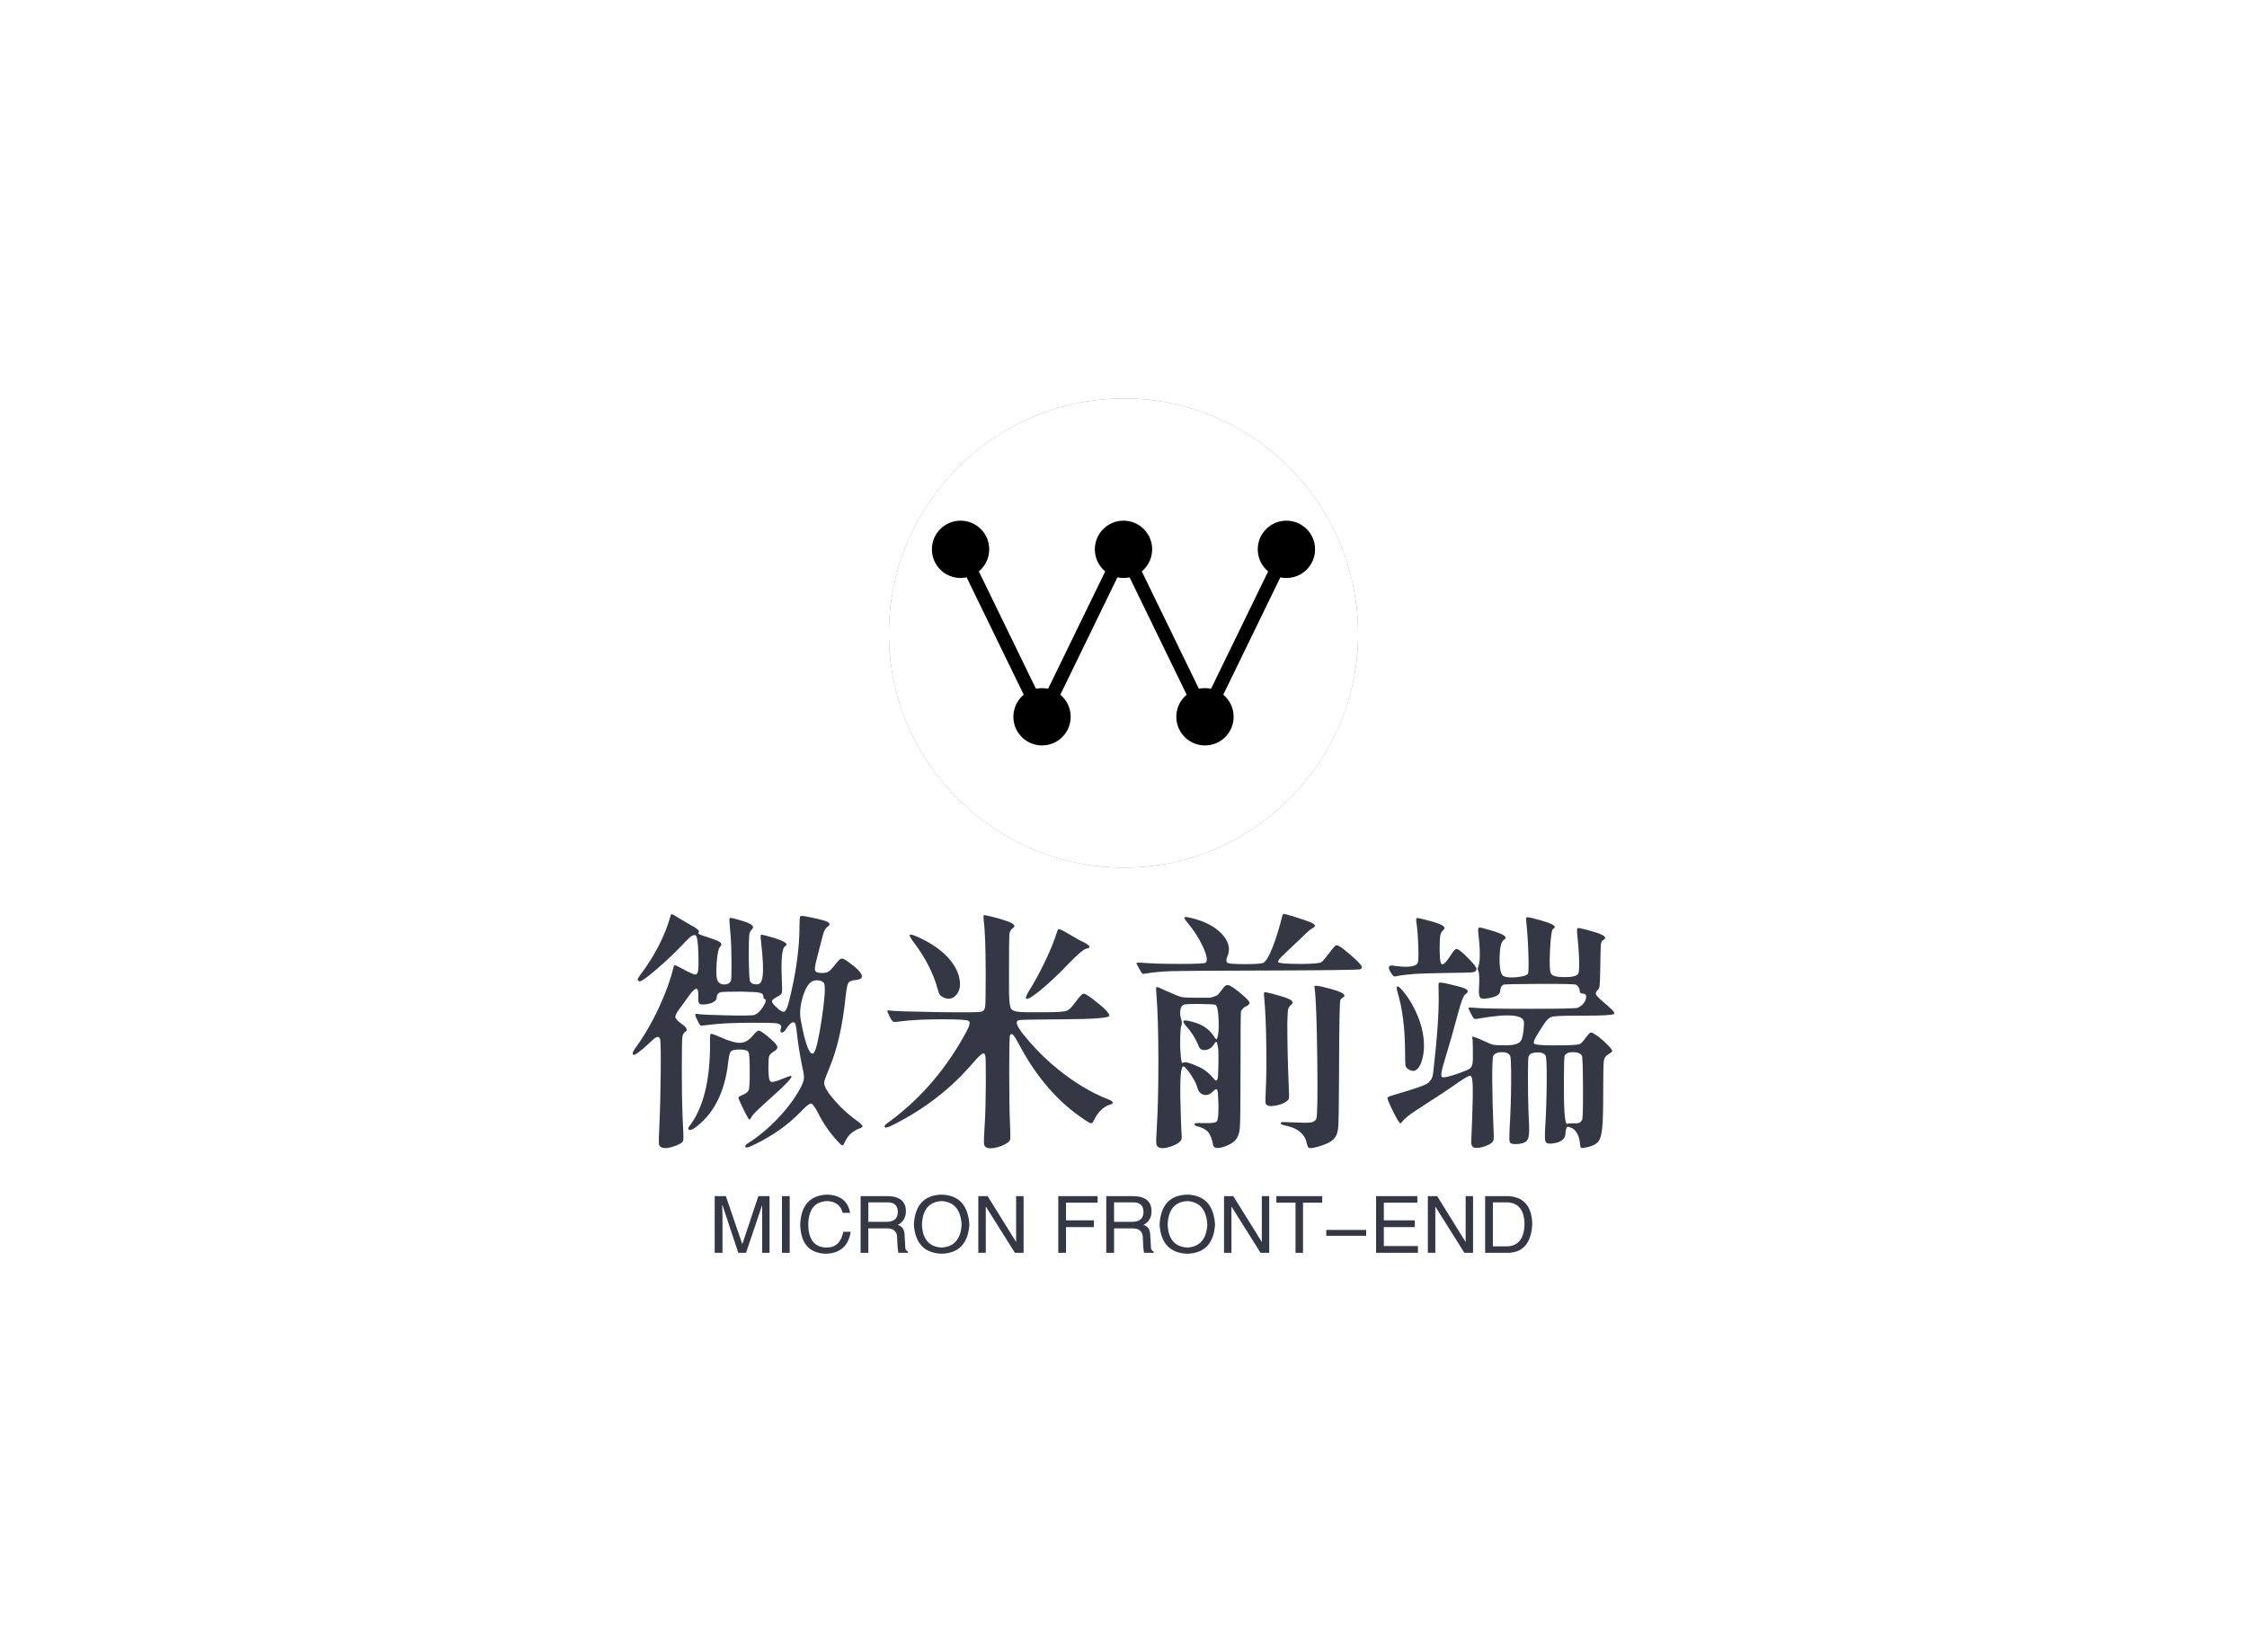 <svg data-v-70b83f88="" version="1.0" xmlns="http://www.w3.org/2000/svg" xmlns:xlink="http://www.w3.org/1999/xlink" width="100%" height="100%" viewBox="0 0 340 250" preserveAspectRatio="xMidYMid meet" color-interpolation-filters="sRGB" style="margin: auto;"> <rect data-v-70b83f88="" x="0" y="0" width="100%" height="100%" fill="#ffffff" fill-opacity="1" class="background"></rect>  <g data-v-70b83f88="" fill="#343844" class="icon-text-wrapper icon-svg-group iconsvg" transform="translate(95.729,60.291)"><g fill="#f57b3d" class="iconsvg-imagesvg icon_container" transform="translate(38.771,0)"><rect fill="#343844" fill-opacity="0" stroke-width="2" x="0" y="0" width="71" height="71" class="image-rect"></rect> <svg viewBox="0 0 60 60" x="0" y="0" width="71" height="71" class="image-svg-svg bn" style="overflow: visible;"><g hollow-target="iconBnFill" mask="url(#5e44bc37-67ec-44ca-a15b-c3eb5bd1b867)"><g><svg fill="#000000" xmlns="http://www.w3.org/2000/svg" xmlns:xlink="http://www.w3.org/1999/xlink" xml:space="preserve" version="1.1" style="shape-rendering: geometricprecision; text-rendering: geometricprecision; overflow: visible;" viewBox="0 0 249 249" x="0" y="0" fill-rule="evenodd" clip-rule="evenodd" width="60" height="60" filtersec="colorsb2323686939" filter="url(#I6mQvOgrLC9BE06Xx-eQv)"><g transform="scale(1, 1) skewX(0)"><defs><filter id="I6mQvOgrLC9BE06Xx-eQv"><feColorMatrix type="matrix" values="0 0 0 0 0.957  0 0 0 0 0.48  0 0 0 0 0.238  0 0 0 1 0"></feColorMatrix></filter></defs><g><path class="fil0" d="M125 0c68,0 124,56 124,125 0,68 -56,124 -124,124 -69,0 -125,-56 -125,-124 0,-69 56,-125 125,-125z"></path></g></g></svg></g> <g><svg xmlns="http://www.w3.org/2000/svg" viewBox="0 0 158.84 93.18" width="49" height="49" x="5.5" y="5.5" class="image-svg-icon"><g><g><path fill="#343844" d="M113.19 87.73L79.42 18.31 45.65 87.73 9.35 13.11l5.06-2.46 31.24 64.21L79.42 5.45l33.77 69.41 31.24-64.21 5.06 2.46-36.3 74.62z"></path><circle cx="45.65" cy="81.29" r="11.88" fill="#f57b3d"></circle><circle cx="113.19" cy="81.29" r="11.88" fill="#f57b3d"></circle><circle cx="11.88" cy="11.88" r="11.88" fill="#f57b3d"></circle><circle cx="79.42" cy="11.88" r="11.88" fill="#f57b3d"></circle><circle cx="146.95" cy="11.88" r="11.88" fill="#f57b3d"></circle></g></g></svg></g></g><mask id="5e44bc37-67ec-44ca-a15b-c3eb5bd1b867"><g fill="white"><svg xmlns="http://www.w3.org/2000/svg" xmlns:xlink="http://www.w3.org/1999/xlink" xml:space="preserve" version="1.1" style="shape-rendering: geometricprecision; text-rendering: geometricprecision; overflow: visible;" viewBox="0 0 249 249" x="0" y="0" fill-rule="evenodd" clip-rule="evenodd" width="60" height="60" filtersec="colorsb2323686939"><g transform="scale(1, 1) skewX(0)"><defs></defs><g><path d="M125 0c68,0 124,56 124,125 0,68 -56,124 -124,124 -69,0 -125,-56 -125,-124 0,-69 56,-125 125,-125z"></path></g></g></svg></g> <g fill="black"><svg xmlns="http://www.w3.org/2000/svg" viewBox="0 0 158.84 93.18" width="49" height="49" x="5.5" y="5.5" class="image-svg-icon"><g><g><path d="M113.19 87.73L79.42 18.31 45.65 87.73 9.35 13.11l5.06-2.46 31.24 64.21L79.42 5.45l33.77 69.41 31.24-64.21 5.06 2.46-36.3 74.62z"></path><circle cx="45.65" cy="81.29" r="11.88"></circle><circle cx="113.19" cy="81.29" r="11.88"></circle><circle cx="11.88" cy="11.88" r="11.88"></circle><circle cx="79.42" cy="11.88" r="11.88"></circle><circle cx="146.95" cy="11.88" r="11.88"></circle></g></g></svg></g></mask></svg> <!----></g> <g transform="translate(0,78)"><g data-gra="path-name" fill-rule="" class="tp-name iconsvg-namesvg" transform="translate(0,0)"><g transform="scale(1)"><g><path d="M6.27 3.12L6.27 3.12Q6.87 3.27 8.05 2.84 9.24 2.41 9.31 2L9.31 2Q9.39 1.78 9.2-1.74L9.2-1.74Q9.09-4.42 9.09-8.39L9.09-8.39Q9.09-12.73 9.15-13.45 9.2-14.18 9.61-14.44L9.61-14.44Q10.28-14.81 8.94-15.73L8.94-15.73Q8.13-16.33 8.11-16.7 8.09-17.07 8.91-18.15L8.91-18.15Q9.05-18.33 9.48-18.93 9.91-19.52 10.06-19.74L10.06-19.74Q11.62-21.97 11.58-20.08L11.58-20.08Q11.58-19.93 11.58-19.74L11.58-19.74Q11.54-18.93 11.73-18.72 11.91-18.52 12.62-18.59L12.62-18.59Q13.4-18.67 13.88-18.94 14.36-19.22 14.36-19.56L14.36-19.56Q14.36-20.19 14.88-20.41L14.88-20.41Q15.1-20.52 18-20.52L18-20.52Q20.34-20.48 20.89-20.35 21.45-20.22 21.45-19.67L21.45-19.67Q21.45-19.41 21.6-19.41L21.6-19.41Q22.08-19.3 21.34-18.15L21.34-18.15Q20.71-17.22 20.11-17L20.11-17Q19.74-16.85 16.07-16.92 12.39-17 11.39-17.14L11.39-17.14Q11.1-17.22 11.13-17L11.13-17Q11.13-16.77 11.47-16.14L11.47-16.14Q11.84-15.36 12.02-15.36L12.02-15.36Q12.06-15.36 13.32-15.51L13.32-15.51Q15.62-15.81 19.89-15.81L19.89-15.81Q22.71-15.81 23.25-15.75 23.79-15.7 24.05-15.44L24.05-15.44Q24.2-15.29 24.08-14.92L24.08-14.92Q23.9-14.32 24.23-14.32L24.23-14.32Q24.53-14.36 24.86-14.84L24.86-14.84Q25.75-16.22 26.2-15.77L26.2-15.77Q26.35-15.62 26.53-14.03L26.53-14.03Q26.76-11.91 27.31-9.17L27.31-9.17Q27.61-7.87 27.57-7.4 27.54-6.94 27.16-6.16L27.16-6.16Q25.94-3.79 23.69-1.41 21.45 0.96 19 2.49L19 2.49Q18.7 2.67 18.7 2.89L18.7 2.89Q18.7 3.01 18.76 3.04 18.81 3.08 18.98 3.06 19.15 3.04 19.41 2.93 19.67 2.82 20.11 2.6L20.11 2.6Q24.16 0.67 27.09-2.34L27.09-2.34Q28.28-3.6 28.63-3.58 28.98-3.56 29.69-2.19L29.69-2.19Q30.84 0.15 32.66 2.12L32.66 2.12Q33.1 2.6 33.25 2.69 33.4 2.78 33.49 2.71 33.58 2.63 33.77 2.23L33.77 2.23Q34.36 0.89 35.7 0.3L35.7 0.3Q36.4 0.04 36.44-0.11 36.48-0.26 35.81-0.82L35.81-0.82Q33.84-2.19 32.23-4.03 30.62-5.86 30.62-6.75L30.62-6.75Q30.62-7.05 31.36-8.83L31.36-8.83Q33.21-13.14 33.88-19.82L33.88-19.82Q34.07-21.45 34.27-21.82 34.47-22.19 35.37-22.27L35.37-22.27Q37.41-22.45 35.18-24.34L35.18-24.34Q34.73-24.68 34.14-25.12L34.14-25.12Q33.51-25.57 33.23-25.51 32.95-25.46 32.36-24.68L32.36-24.68Q31.62-23.75 31.3-23.55 30.99-23.34 30.24-23.34L30.24-23.34Q29.39-23.34 29.26-23.71 29.13-24.08 29.5-25.42L29.5-25.42Q29.95-27.2 30.17-28.05L30.17-28.05Q30.47-29.32 30.67-29.74 30.88-30.17 31.21-30.39L31.21-30.39Q31.91-30.88 30.58-31.28L30.58-31.28Q29.87-31.51 28.35-31.8L28.35-31.8Q27.16-32.06 27.03-31.93 26.9-31.8 26.9-30.5L26.9-30.5Q26.9-25.38 25.31-19.04L25.31-19.04Q24.97-17.66 24.6-17.5 24.23-17.33 23.38-18.18L23.38-18.18Q22.71-18.81 22.73-19.07 22.75-19.33 23.53-19.74L23.53-19.74Q24.16-20.08 24.23-20.34 24.31-20.6 24.23-22.19L24.23-22.19Q24.01-26.94 24.71-27.39L24.71-27.39Q25.46-27.79 23.68-28.43L23.68-28.43Q23.12-28.65 22.23-28.87L22.23-28.87Q21.15-29.21 21.04-29.09L21.04-29.09Q20.97-28.98 21.08-28.09L21.08-28.09Q21.3-26.09 21.36-24.88 21.41-23.68 21.32-22.9 21.23-22.12 20.97-21.84 20.71-21.56 20.22-21.63L20.22-21.63Q19.52-21.67 19.39-22.17 19.26-22.67 19.22-25.53L19.22-25.53Q19.22-28.35 19.28-28.98 19.33-29.61 19.71-29.95L19.71-29.95Q20.26-30.47 18.93-30.99L18.93-30.99Q18.33-31.21 17.26-31.51L17.26-31.51Q16.37-31.77 16.31-31.6 16.25-31.43 16.44-29.39L16.44-29.39Q16.59-27.87 16.61-25.1 16.63-22.34 16.51-22.12L16.51-22.12Q16.22-21.6 15.53-21.6 14.84-21.6 14.55-22.08L14.55-22.08Q14.21-22.6 14.36-24.79 14.51-26.98 14.92-27.35L14.92-27.35Q15.36-27.79 14.58-28.17L14.58-28.17Q14.1-28.39 12.88-28.8L12.88-28.8Q11.58-29.17 11.58-29.35L11.58-29.35Q11.58-29.39 11.62-29.46L11.62-29.46Q11.69-29.54 11.69-29.63 11.69-29.72 11.56-29.85 11.43-29.98 11.19-30.15 10.95-30.32 10.5-30.54L10.5-30.54Q10.46-30.58 9.76-30.99 9.05-31.39 8.68-31.62L8.68-31.62Q7.61-32.32 7.5-32.21L7.5-32.21Q7.42-32.17 7.35-31.84L7.35-31.84Q6.05-27.35 2.78-23.01L2.78-23.01Q2.45-22.56 2.41-22.4 2.38-22.23 2.63-22.08L2.63-22.08Q2.93-21.89 5.27-23.9 7.61-25.9 9.8-28.24L9.8-28.24Q10.17-28.65 10.48-28.87 10.8-29.09 11.02-29.08 11.24-29.06 11.32-28.83L11.32-28.83Q11.62-28.05 11.62-24.64L11.62-24.64Q11.62-23.23 11.24-23.12 10.87-23.01 9.13-24.01L9.13-24.01Q8.68-24.23 8.46-24.34 8.24-24.46 8.11-24.49 7.98-24.53 7.94-24.49 7.9-24.46 7.87-24.34L7.87-24.34Q7.16-21.38 5.57-17.98 3.97-14.58 1.97-11.84L1.97-11.84Q1.45-11.1 1.78-10.95L1.78-10.95Q2.04-10.8 4.01-12.58L4.01-12.58Q4.9-13.47 5.25-13.62 5.6-13.77 5.79-13.4L5.79-13.4Q5.94-12.99 5.9-8.37 5.86-3.75 5.68 0.11L5.68 0.11Q5.57 2.19 5.64 2.6 5.71 3.01 6.27 3.12ZM29.09-11.28L29.09-11.28Q28.65-10.72 28.05-12.28L28.05-12.28Q27.57-13.58 27.09-16.22L27.09-16.22Q26.79-17.78 27.42-19.8 28.05-21.82 28.98-22.15L28.98-22.15Q29.46-22.3 29.95-22.19 30.43-22.08 30.62-21.78L30.62-21.78Q30.95-21 30.28-16.51 29.61-12.02 29.09-11.28ZM10.09 0.3L10.09 0.3Q10.32 0.67 11.28-0.07L11.28-0.07Q15.36-3.19 16.11-9.83L16.11-9.83Q16.25-11.17 16.51-11.47 16.77-11.76 17.81-11.76L17.81-11.76Q19-11.76 19.19-11.34 19.37-10.91 19.37-8.42L19.37-8.42Q19.37-6.09 19.22-5.64 19.07-5.2 18.15-4.82L18.15-4.82Q17.66-4.64 17.66-4.45L17.66-4.45Q17.66-4.27 18.37-2.82L18.37-2.82Q19.15-1.19 19.33-1.15L19.33-1.15Q19.45-1.15 19.71-1.67L19.71-1.67Q19.93-2.08 22.12-4.04L22.12-4.04Q26.24-7.68 25.61-7.76L25.61-7.76Q25.35-7.76 24.38-7.35L24.38-7.35Q22.82-6.68 22.51-6.92 22.19-7.16 22.19-9.02L22.19-9.02Q22.19-10.43 22.32-10.78 22.45-11.13 23.08-11.5 23.71-11.88 23.49-12.32 23.27-12.77 21.97-13.84L21.97-13.84Q21-14.62 20.73-14.62 20.45-14.62 19.82-13.84L19.82-13.84Q18.96-12.8 17.94-12.77 16.92-12.73 14.84-13.66L14.84-13.66Q13.62-14.21 13.47-14.12 13.32-14.03 13.36-12.69L13.36-12.69Q13.4-4.19 10.17-0.07L10.17-0.07Q10.02 0.11 10.09 0.3ZM55.22 3.08L55.22 3.08Q55.74 3.34 56.91 3.01 58.08 2.67 58.6 2.15L58.6 2.15Q58.78 1.97 58.8 1.61 58.82 1.26 58.74-0.71L58.74-0.71Q58.63-3.41 58.63-8.52 58.63-13.62 58.74-13.88L58.74-13.88Q58.97-14.44 59.52-13.58L59.52-13.58Q59.75-13.21 60.15-12.47L60.15-12.47Q64.05-5.12 69.95-1.19L69.95-1.19Q70.62-0.74 70.84-0.65 71.06-0.56 71.18-0.63 71.29-0.71 71.51-1.15L71.51-1.15Q71.88-1.97 72.51-2.58 73.14-3.19 73.77-3.38L73.77-3.38Q74.92-3.71 73.59-4.23L73.59-4.23Q69.84-5.68 65.98-8.79L65.98-8.79Q63.68-10.65 61.66-12.97 59.63-15.29 59.78-15.92L59.78-15.92Q59.82-16.14 60.19-16.22L60.19-16.22Q60.79-16.29 66.69-16.33L66.69-16.33Q73.66-16.37 73.77-16.85L73.77-16.85Q73.92-17.37 71.21-19.45L71.21-19.45Q70.17-20.22 69.9-20.21 69.62-20.19 68.99-19.37L68.99-19.37Q68.84-19.19 68.62-18.89L68.62-18.89Q67.84-17.81 67.35-17.63L67.35-17.63Q66.8-17.4 64.16-17.4L64.16-17.4Q63.49-17.4 63.12-17.4L63.12-17.4Q62.53-17.4 61.56-17.4L61.56-17.4Q59.3-17.37 58.93-17.89 58.56-18.41 58.6-21.6L58.6-21.6Q58.6-22.93 58.6-23.71L58.6-23.71Q58.6-28.43 58.65-29.13 58.71-29.84 59.19-30.13L59.19-30.13Q59.93-30.62 58.22-31.21L58.22-31.21Q57.41-31.51 55.92-31.88L55.92-31.88Q54.88-32.14 54.79-32.08 54.7-32.03 54.77-31.28L54.77-31.28Q55.07-29.09 55.07-23.04L55.07-23.04Q55.07-19.04 55-18.33 54.92-17.63 54.51-17.52L54.51-17.52Q54.44-17.48 54.4-17.48L54.4-17.48Q53.92-17.33 47.7-17.42 41.49-17.52 40.52-17.66L40.52-17.66Q40.19-17.74 40.19-17.59 40.19-17.44 40.52-16.77L40.52-16.77Q40.89-16.03 41.12-15.96 41.34-15.88 42.64-16.07L42.64-16.07Q44.79-16.33 48.76-16.33L48.76-16.33Q52.06-16.33 52.49-16.09 52.92-15.85 52.14-14.44L52.14-14.44Q47.72-6.23 40.71-1L40.71-1Q40.34-0.74 40.13-0.58 39.93-0.41 39.84-0.3 39.74-0.19 39.76-0.11 39.78-0.04 39.89 0.04L39.89 0.04Q40.08 0.15 41.38-0.52L41.38-0.52Q48.28-4.04 53.14-9.72L53.14-9.72Q54.51-11.32 54.81-11.17L54.81-11.17Q54.92-11.13 55-10.87L55-10.87Q55.11-10.65 55.09-6.64 55.07-2.63 54.92-0.37L54.92-0.37Q54.77 2 54.81 2.47 54.85 2.93 55.22 3.08ZM61.19-19.45L61.19-19.45Q61.49-19.19 63.44-20.8 65.39-22.41 67.76-24.9L67.76-24.9Q69.69-26.87 70.29-27.02L70.29-27.02Q71.62-27.24 69.25-28.31L69.25-28.31Q68.21-28.91 67.39-29.39L67.39-29.39Q66.2-30.1 66.05-29.95L66.05-29.95Q65.98-29.91 65.83-29.46L65.83-29.46Q65.35-27.83 64.13-25.25 62.9-22.67 61.68-20.71L61.68-20.71Q61.01-19.67 61.19-19.45ZM48.76-19.59L48.76-19.59Q49.91-19.15 50.65-20.06 51.4-20.97 51.1-22.49L51.1-22.49Q50.73-24.34 49.04-26.01 47.35-27.68 44.61-28.87L44.61-28.87Q43.75-29.24 43.6-29.13 43.46-29.02 43.94-28.31L43.94-28.31Q46.83-24.57 47.83-20.82L47.83-20.82Q47.98-20.22 48.17-20 48.35-19.78 48.76-19.59ZM81.46 3.12L81.46 3.12Q82.01 3.27 83 2.95 83.98 2.63 84.5 2.15L84.5 2.15Q84.68 1.97 84.72 1.74 84.76 1.52 84.68 0.45L84.68 0.45Q84.65 0 84.61-1.28 84.57-2.56 84.57-2.82L84.57-2.82Q84.35-9.2 84.98-9.2L84.98-9.2Q85.05-9.2 85.2-9.09L85.2-9.09Q85.72-8.61 86.33-7.61 86.95-6.61 87.13-5.9L87.13-5.9Q87.39-5.05 88.12-4.9 88.84-4.75 89.51-5.46L89.51-5.46Q90.03-6.01 90.14-5.53L90.14-5.53Q90.25-5.12 90.29-3.41L90.29-3.41Q90.32-1.26 90.06-0.91 89.8-0.56 88.17-0.63L88.17-0.63Q86.72-0.67 86.69-0.56L86.69-0.56Q86.58-0.26 87.06-0.15L87.06-0.15Q88.25 0.15 88.75 0.76 89.25 1.37 89.51 2.82L89.51 2.82Q89.66 3.15 90.23 3.14 90.81 3.12 91.59 2.78 92.37 2.45 92.81 2L92.81 2Q93.44 1.34 93.53 0.02 93.63-1.3 93.63-9.02L93.63-9.02Q93.63-17.29 93.7-17.52L93.7-17.52Q93.74-17.7 94.02-17.98 94.29-18.26 94.37-18.26L94.37-18.26Q94.52-18.26 94.76-18.46 95-18.67 95-18.81L95-18.81Q95-19.11 93.85-20.09 92.7-21.08 91.96-21.45L91.96-21.45Q91.47-21.71 90.96-21L90.96-21Q90.44-20.34 90.31-20.15 90.18-19.96 89.67-19.78 89.17-19.59 88.8-19.59 88.43-19.59 87.13-19.59L87.13-19.59Q85.13-19.59 84.67-19.71 84.2-19.82 82.38-20.63L82.38-20.63Q81.08-21.26 80.94-21.21 80.79-21.15 80.9-20.15L80.9-20.15Q81.2-16.48 81.2-10.11 81.2-3.75 80.97-0.11L80.97-0.11Q80.82 2.08 80.9 2.54 80.97 3.01 81.46 3.12ZM90.14-7.27L90.14-7.27Q89.99-7.01 89.9-7.05 89.8-7.09 89.51-7.42L89.51-7.42Q88.43-8.72 87.06-9.24L87.06-9.24Q85.46-9.98 85.02-9.8L85.02-9.8 84.83-9.72Q84.68-9.72 84.57-10.95 84.46-12.17 84.5-13.58 84.54-14.99 84.68-15.36L84.68-15.36Q84.83-15.77 84.68-16.25L84.68-16.25Q84.42-17 84.52-17.66 84.61-18.33 84.98-18.52L84.98-18.52Q85.24-18.67 87.43-18.65 89.62-18.63 89.84-18.52L89.84-18.52Q90.25-18.26 90.32-16.14 90.4-14.03 90.03-13.32L90.03-13.32Q89.99-13.25 89.9-13.34 89.8-13.43 89.51-13.88L89.51-13.88Q88.54-15.36 86.46-15.92L86.46-15.92Q85.02-16.33 84.98-16.03L84.98-16.03Q84.94-15.85 85.35-15.36L85.35-15.36Q86.61-13.99 87.32-12.21L87.32-12.21Q87.58-11.58 88.36-11.69 89.14-11.8 89.62-12.54L89.62-12.54Q89.88-12.99 89.99-12.91 90.1-12.84 90.21-12.17L90.21-12.17Q90.32-11.62 90.29-9.56 90.25-7.5 90.14-7.27ZM103.87 3.04L103.87 3.04Q104.05 3.34 105.58 2.88 107.1 2.41 107.62 1.89L107.62 1.89Q107.65 1.86 107.73 1.78L107.73 1.78Q108.32 1.22 108.42-0.06 108.51-1.34 108.54-8.28L108.54-8.28Q108.54-9.02 108.54-9.43L108.54-9.43Q108.58-18.7 108.73-19.26L108.73-19.26Q108.84-19.48 109.14-19.63L109.14-19.63Q109.88-20.08 108.14-20.67L108.14-20.67Q107.36-20.93 106.1-21.23L106.1-21.23Q104.87-21.52 104.83-21.34L104.83-21.34Q104.8-21.26 104.83-21.12L104.83-21.12Q105.13-19.19 105.24-10.48 105.35-1.78 105.09-1.26L105.09-1.26Q104.87-0.82 104.26-0.72 103.65-0.63 101.35-0.74L101.35-0.74Q99.82-0.82 99.79-0.74L99.79-0.74Q99.71-0.63 99.71-0.58 99.71-0.52 99.82-0.45 99.94-0.37 100.14-0.32 100.34-0.26 100.68-0.19L100.68-0.19Q103.28 0.41 103.68 2.52L103.68 2.52Q103.72 2.75 103.87 3.04ZM97.78-3.27L97.78-3.27Q98.08-3.12 98.97-3.28 99.86-3.45 100.34-3.75L100.34-3.75Q100.86-4.04 100.94-4.32 101.01-4.6 100.94-5.9L100.94-5.9Q100.71-11.24 100.71-15.7L100.71-15.7Q100.75-17.44 100.83-17.81 100.9-18.18 101.31-18.55L101.31-18.55Q101.87-19 100.86-19.45L100.86-19.45Q100.16-19.74 98.38-20.22L98.38-20.22Q97.34-20.48 97.23-20.41 97.12-20.34 97.23-19.37L97.23-19.37Q97.45-17.11 97.52-12.91 97.6-8.72 97.45-5.6L97.45-5.6Q97.38-4.01 97.41-3.71 97.45-3.41 97.78-3.27ZM78.26-24.05Q78.63-23.38 78.75-23.27 78.86-23.16 79.08-23.23L79.08-23.23Q81.16-23.56 83.25-23.62 85.35-23.68 96.97-23.71L96.97-23.71Q111.11-23.75 111.74-23.9L111.74-23.9Q111.96-23.97 111.96-24.16L111.96-24.16Q111.96-24.23 111.96-24.27L111.96-24.27Q112-24.49 111.05-25.38 110.1-26.27 108.95-27.16L108.95-27.16Q108.29-27.61 108.06-27.52 107.84-27.42 106.99-26.27L106.99-26.27Q106.1-25.12 105.87-24.97L105.87-24.97Q105.46-24.75 103.2-24.71L103.2-24.71Q102.94-24.71 102.72-24.71L102.72-24.71Q99.56-24.71 99.34-24.97L99.34-24.97Q99.16-25.23 100.38-26.31L100.38-26.31Q100.46-26.42 100.75-26.68L100.75-26.68Q101.68-27.54 103.02-28.83L103.02-28.83Q104.09-29.91 104.54-30.13L104.54-30.13Q105.35-30.5 104.28-30.99L104.28-30.99Q103.57-31.28 101.68-31.88L101.68-31.88Q100.46-32.25 100.25-32.27 100.05-32.29 99.97-32.06L99.97-32.06Q99.3-29.32 98.51-27.29 97.71-25.27 97.12-24.9L97.12-24.9Q96.82-24.68 94.31-24.68 91.81-24.68 91.62-24.9L91.62-24.9Q91.36-25.16 91.62-25.79L91.62-25.79Q92.4-27.54 90.81-29.24 89.21-30.95 86.06-31.69L86.06-31.69Q85.24-31.88 85.15-31.75 85.05-31.62 85.57-30.99L85.57-30.99Q87.06-29.24 87.95-27.29 88.84-25.35 88.36-24.9L88.36-24.9Q88.17-24.71 84.52-24.71 80.86-24.71 78.49-24.9L78.49-24.9Q77.89-24.94 77.89-24.83 77.89-24.71 78.26-24.05ZM129.14 3.12L129.14 3.12Q129.77 3.19 130.68 2.86 131.59 2.52 131.85 2.12L131.85 2.12Q132 1.93 131.92 0.41L131.92 0.41Q131.74-3.6 131.72-7.05 131.7-10.5 131.89-10.84L131.89-10.84Q132.26-11.36 133.19-11.36 134.11-11.36 134.41-10.84L134.41-10.84Q134.6-10.54 134.58-6.92 134.56-3.3 134.34 0.3L134.34 0.3Q134.26 1.93 134.37 2.25 134.48 2.56 135.26 2.56L135.26 2.56Q136.49 2.52 136.92 2.08 137.34 1.63 137.3 0.37L137.3 0.37Q137.3 0.07 137.29-0.46 137.27-1 137.23-1.69 137.19-2.38 137.19-2.75L137.19-2.75Q137.12-4.94 137.12-7.74 137.12-10.54 137.23-10.76L137.23-10.76Q137.45-11.28 138.47-11.32 139.49-11.36 139.79-10.84L139.79-10.84Q139.98-10.5 139.96-7 139.94-3.49 139.75-0.26L139.75-0.26Q139.61 1.78 139.79 2.19 139.98 2.6 140.9 2.45L140.9 2.45Q142.76 2.19 142.8 0.96L142.8 0.96Q142.8 0.63 142.87 0.37 142.95 0.11 143.04 0 143.13-0.11 143.24-0.07L143.24-0.07 143.32-0.04Q143.43 0 143.54 0.04 143.65 0.07 143.72 0.11L143.72 0.11Q144.21 0.3 144.58 0.98 144.95 1.67 144.99 2.52L144.99 2.52Q145.06 3.08 145.19 3.14 145.32 3.19 146.17 3.01L146.17 3.01Q147.36 2.71 147.79 2.15 148.21 1.6 148.36 0.13 148.51-1.34 148.51-5.27L148.51-5.27Q148.51-9.24 148.59-9.93 148.66-10.61 149.07-10.87L149.07-10.87 149.11-10.91Q149.85-11.39 149.88-11.5L149.88-11.5Q149.92-11.76 148.86-12.77 147.81-13.77 147.06-14.18L147.06-14.18Q146.77-14.4 146.54-14.29 146.32-14.18 145.84-13.51L145.84-13.51Q145.25-12.69 144.95-12.58L144.95-12.58Q144.5-12.39 141.5-12.39L141.5-12.39Q141.28-12.39 140.83-12.39L140.83-12.39Q138.31-12.39 138.05-12.65L138.05-12.65Q137.82-12.91 138.68-14.25L138.68-14.25Q138.71-14.32 138.79-14.44L138.79-14.44Q138.97-14.7 139.05-14.84L139.05-14.84Q139.16-15.03 139.38-15.36L139.38-15.36Q140.09-16.51 140.7-16.7 141.31-16.88 144.32-16.88L144.32-16.88Q144.95-16.88 145.28-16.88L145.28-16.88 145.65-16.88Q149.85-16.88 150.14-17.14L150.14-17.14Q150.4-17.33 149.4-18.18L149.4-18.18Q149.37-18.22 149.22-18.37L149.22-18.37Q149.11-18.44 149.07-18.48L149.07-18.48Q147.66-19.67 147.45-20.02 147.25-20.37 147.7-20.78L147.7-20.78Q147.92-20.97 147.97-21.47 148.03-21.97 148.07-24.34L148.07-24.34Q148.1-27.13 148.16-27.67 148.21-28.2 148.55-28.35L148.55-28.35Q149.37-28.8 147.55-29.43L147.55-29.43Q146.95-29.61 146.03-29.87L146.03-29.87Q144.76-30.21 144.63-30.13 144.5-30.06 144.58-29.21L144.58-29.21Q144.8-27.31 144.86-25.4 144.91-23.49 144.73-23.23L144.73-23.23Q144.43-22.71 142.67-22.71 140.9-22.71 140.61-23.23L140.61-23.23Q140.31-23.79 140.46-26.81 140.61-29.84 140.94-30.02L140.94-30.02Q141.72-30.43 139.98-31.02L139.98-31.02Q139.2-31.28 137.9-31.62L137.9-31.62Q137.01-31.84 136.9-31.75 136.79-31.65 136.9-30.73L136.9-30.73Q137.12-28.65 137.19-26.11 137.27-23.56 137.12-23.23L137.12-23.23Q136.9-22.86 135.49-22.71 134.08-22.56 133.45-22.86 132.81-23.16 132.83-25.55 132.85-27.94 133.48-28.35L133.48-28.35Q134.34-28.87 132.29-29.54L132.29-29.54Q132.04-29.65 131.74-29.72L131.74-29.72Q129.99-30.24 129.77-30.23 129.55-30.21 129.59-29.61L129.59-29.61Q130.07-25.53 129.62-24.34L129.62-24.34Q129.44-24.01 129.62-23.64L129.62-23.64Q129.85-23.08 129.7-20.78L129.7-20.78Q129.66-19.78 129.96-19.56 130.25-19.33 131.33-19.56L131.33-19.56Q132.93-19.85 132.93-20.67L132.93-20.67Q132.93-21.23 133.37-21.56L133.37-21.56Q133.56-21.67 138.84-21.69 144.13-21.71 144.39-21.56L144.39-21.56Q144.58-21.49 144.76-21.21 144.95-20.93 144.95-20.67L144.95-20.67Q144.95-20.22 145.39-20.22L145.39-20.22Q146.1-20.22 145.88-19.41L145.88-19.41Q145.62-18.52 144.65-18.07L144.65-18.07Q144.39-17.92 137.42-17.92 130.44-17.92 129.1-18.07L129.1-18.07Q128.25-18.15 128.16-18.07 128.06-18 128.44-17.29L128.44-17.29Q128.81-16.55 128.96-16.44 129.1-16.33 129.66-16.44L129.66-16.44Q136.6-17.66 136.53-15.77L136.53-15.77Q136.45-13.54 135.97-12.97 135.49-12.39 133.67-12.39L133.67-12.39Q132.22-12.39 131.83-12.49 131.44-12.58 130.11-13.21L130.11-13.21Q128.7-13.84 128.66-13.66L128.66-13.66Q128.66-13.62 128.7-13.54L128.7-13.54Q128.77-13.36 128.79-11.65 128.81-9.95 128.73-9.61L128.73-9.61Q128.62-9.09 128.32-8.87 128.03-8.65 126.77-8.2L126.77-8.2Q124.39-7.35 124.09-7.61 123.8-7.87 124.54-10.21L124.54-10.21Q125.54-13.47 126.51-17.11L126.51-17.11Q127.21-19.78 127.62-20.08L127.62-20.08Q128.4-20.6 127.62-20.97L127.62-20.97Q126.99-21.26 124.76-21.75L124.76-21.75Q123.76-21.97 123.65-21.84 123.54-21.71 123.61-20.37L123.61-20.37Q123.72-16.4 122.79-8.28L122.79-8.28Q122.72-7.72 122.59-7.44 122.46-7.16 122.2-6.87 121.94-6.57 121.16-6.27 120.38-5.97 119.46-5.68 118.53-5.38 116.63-4.82L116.63-4.82Q115.89-4.6 115.86-4.45L115.86-4.45Q115.82-4.23 116.63-2.56L116.63-2.56Q117.6-0.59 117.82-0.59L117.82-0.59Q117.93-0.59 118.08-0.82L118.08-0.82Q118.64-1.56 120.38-2.67L120.38-2.67Q125.06-5.68 126.43-6.68L126.43-6.68Q128.1-7.83 128.4-7.79L128.4-7.79Q128.77-7.72 128.77-5.86L128.77-5.86Q128.77-5.86 128.77-4.6L128.77-4.6Q128.7-1.11 128.55 1.86L128.55 1.86Q128.44 3.08 129.14 3.12ZM143.95-0.59L143.95-0.59Q143.17-0.59 143.09-0.52L143.09-0.52Q143.02-0.37 142.87-0.71L142.87-0.71Q142.72-1.22 142.65-2.23L142.65-2.23Q142.54-3.93 142.56-7.29 142.57-10.65 142.69-10.84L142.69-10.84Q142.98-11.36 143.95-11.36 144.91-11.36 145.28-10.84L145.28-10.84Q145.43-10.65 145.45-6.03 145.47-1.41 145.32-1.11L145.32-1.11Q145.13-0.78 144.88-0.67 144.62-0.56 143.95-0.59ZM119.05-8.76L119.05-8.76Q120.27-7.98 120.98-9.8L120.98-9.8Q121.79-12.06 121.01-15.18L121.01-15.18Q120.87-15.66 120.72-16.11L120.72-16.11Q119.75-18.78 118.16-20.67L118.16-20.67Q117.27-21.71 117.27-21.04L117.27-21.04Q117.27-20.74 117.45-20.22L117.45-20.22Q118.49-16.7 118.53-11.47L118.53-11.47Q118.53-9.65 118.6-9.31 118.68-8.98 119.05-8.76ZM116.71-22.93L116.71-22.93Q116.86-22.79 117.04-22.82L117.04-22.82Q118.04-23.04 119.83-23.19L119.83-23.19Q120.83-23.27 124.76-23.34L124.76-23.34Q128.06-23.38 128.66-23.43 129.25-23.49 129.33-23.86L129.33-23.86Q129.33-23.9 129.33-23.94L129.33-23.94Q129.4-24.23 128.05-25.61 126.69-26.98 126.32-26.98L126.32-26.98Q126.02-26.98 125.28-25.79L125.28-25.79Q124.24-24.2 123.95-24.83L123.95-24.83Q123.76-25.27 123.76-27.09L123.76-27.09Q123.76-28.61 123.87-29.08 123.98-29.54 124.32-29.84L124.32-29.84Q124.98-30.36 123.2-30.95L123.2-30.95Q122.5-31.17 121.31-31.47L121.31-31.47Q120.46-31.69 120.31-31.65 120.16-31.62 120.23-31.1L120.23-31.1Q120.46-29.61 120.53-27.35 120.61-25.09 120.42-24.83L120.42-24.83Q119.97-23.97 116.63-24.46L116.63-24.46Q116.04-24.53 116.08-24.05L116.08-24.05Q116.15-23.64 116.71-22.93Z" transform="translate(-1.652, 32.272)"></path></g> <!----> <!----> <!----> <!----> <!----> <!----> <!----></g></g> <g data-gra="path-slogan" fill-rule="" class="tp-slogan iconsvg-slogansvg" fill="#343844" transform="translate(12.416,42.466)"><!----> <!----> <g transform="scale(1, 1)"><g transform="scale(1)"><path d="M9.14-8.58L9.14 0L8.02 0L8.02-5.06Q8.02-5.77 8.02-7.22L8.02-7.22L5.58 0L4.41 0L2.02-7.22L1.97-7.22Q1.97-6.70 2.02-5.67L2.02-5.67Q2.02-5.16 2.02-5.06L2.02-5.06L2.02 0L0.84 0L0.84-8.58L2.53-8.58L5.02-1.31L7.45-8.58L9.14-8.58ZM11.02-8.58L12.19-8.58L12.19 0L11.02 0L11.02-8.58ZM21.33-6.05L21.33-6.05L20.20-6.05Q19.78-7.78 17.81-7.83L17.81-7.83Q15.09-7.69 15-4.36L15-4.36Q15-0.80 17.86-0.80L17.86-0.80Q19.83-0.84 20.30-3.19L20.30-3.19L21.42-3.19Q20.91 0.05 17.63 0.14L17.63 0.14Q13.88 0 13.78-4.31L13.78-4.31Q13.97-8.63 17.81-8.81L17.81-8.81Q20.86-8.72 21.33-6.05ZM26.91-3.70L24.09-3.70L24.09 0L22.92 0L22.92-8.58L26.91-8.58Q29.77-8.58 29.77-6.28L29.77-6.28Q29.77-4.88 28.55-4.22L28.55-4.22Q29.58-3.94 29.58-2.58L29.58-2.58L29.67-1.03Q29.63-0.38 30.09-0.19L30.09-0.19L30.09 0L28.64 0Q28.50-0.61 28.45-2.16L28.45-2.16Q28.50-3.70 26.91-3.70L26.91-3.70ZM27-7.64L24.09-7.64L24.09-4.69L26.81-4.69Q28.55-4.69 28.55-6.19L28.55-6.19Q28.55-7.64 27-7.64L27-7.64ZM38.20-4.27L38.20-4.27Q38.02-7.64 35.20-7.83L35.20-7.83Q32.34-7.69 32.20-4.27L32.20-4.27Q32.34-0.94 35.20-0.80L35.20-0.80Q38.02-0.98 38.20-4.27ZM39.38-4.27L39.38-4.27Q39.09 0 35.20 0.14L35.20 0.14Q31.27 0 30.98-4.27L30.98-4.27Q31.22-8.72 35.20-8.81L35.20-8.81Q39.09-8.67 39.38-4.27ZM42.14-8.58L46.45-1.64L46.45-8.58L47.58-8.58L47.58 0L46.27 0L41.91-6.94L41.86-6.94L41.86 0L40.73 0L40.73-8.58L42.14-8.58ZM58.22-3.89L54-3.89L54 0L52.83 0L52.83-8.58L58.78-8.58L58.78-7.59L54-7.59L54-4.92L58.22-4.92L58.22-3.89ZM64.08-3.70L61.27-3.70L61.27 0L60.09 0L60.09-8.58L64.08-8.58Q66.94-8.58 66.94-6.28L66.94-6.28Q66.94-4.88 65.72-4.22L65.72-4.22Q66.75-3.94 66.75-2.58L66.75-2.58L66.84-1.03Q66.80-0.38 67.27-0.19L67.27-0.19L67.27 0L65.81 0Q65.67-0.61 65.63-2.16L65.63-2.16Q65.67-3.70 64.08-3.70L64.08-3.70ZM64.17-7.64L61.27-7.64L61.27-4.69L63.98-4.69Q65.72-4.69 65.72-6.19L65.72-6.19Q65.72-7.64 64.17-7.64L64.17-7.64ZM75.38-4.27L75.38-4.27Q75.19-7.64 72.38-7.83L72.38-7.83Q69.52-7.69 69.38-4.27L69.38-4.27Q69.52-0.94 72.38-0.80L72.38-0.80Q75.19-0.98 75.38-4.27ZM76.55-4.27L76.55-4.27Q76.27 0 72.38 0.14L72.38 0.14Q68.44 0 68.16-4.27L68.16-4.27Q68.39-8.72 72.38-8.81L72.38-8.81Q76.27-8.67 76.55-4.27ZM79.31-8.58L83.63-1.64L83.63-8.58L84.75-8.58L84.75 0L83.44 0L79.08-6.94L79.03-6.94L79.03 0L77.91 0L77.91-8.58L79.31-8.58ZM88.73-7.59L85.83-7.59L85.83-8.58L92.77-8.58L92.77-7.59L89.86-7.59L89.86 0L88.73 0L88.73-7.59ZM99.42-3.47L99.42-2.58L93.38-2.58L93.38-3.47L99.42-3.47ZM102.09-1.03L107.25-1.03L107.25 0L100.92 0L100.92-8.58L107.16-8.58L107.16-7.59L102.09-7.59L102.09-4.92L106.78-4.92L106.78-3.89L102.09-3.89L102.09-1.03ZM110.16-8.58L114.47-1.64L114.47-8.58L115.59-8.58L115.59 0L114.28 0L109.92-6.94L109.88-6.94L109.88 0L108.75 0L108.75-8.58L110.16-8.58ZM120.89 0L117.42 0L117.42-8.58L120.94-8.58Q124.41-8.39 124.55-4.41L124.55-4.41Q124.36-0.09 120.89 0L120.89 0ZM120.75-7.64L118.59-7.64L118.59-0.98L120.84-0.98Q123.28-1.13 123.38-4.31L123.38-4.31Q123.33-7.55 120.75-7.64L120.75-7.64Z" transform="translate(-0.844, 8.812)"></path></g></g></g></g></g><defs v-gra="od"></defs></svg>